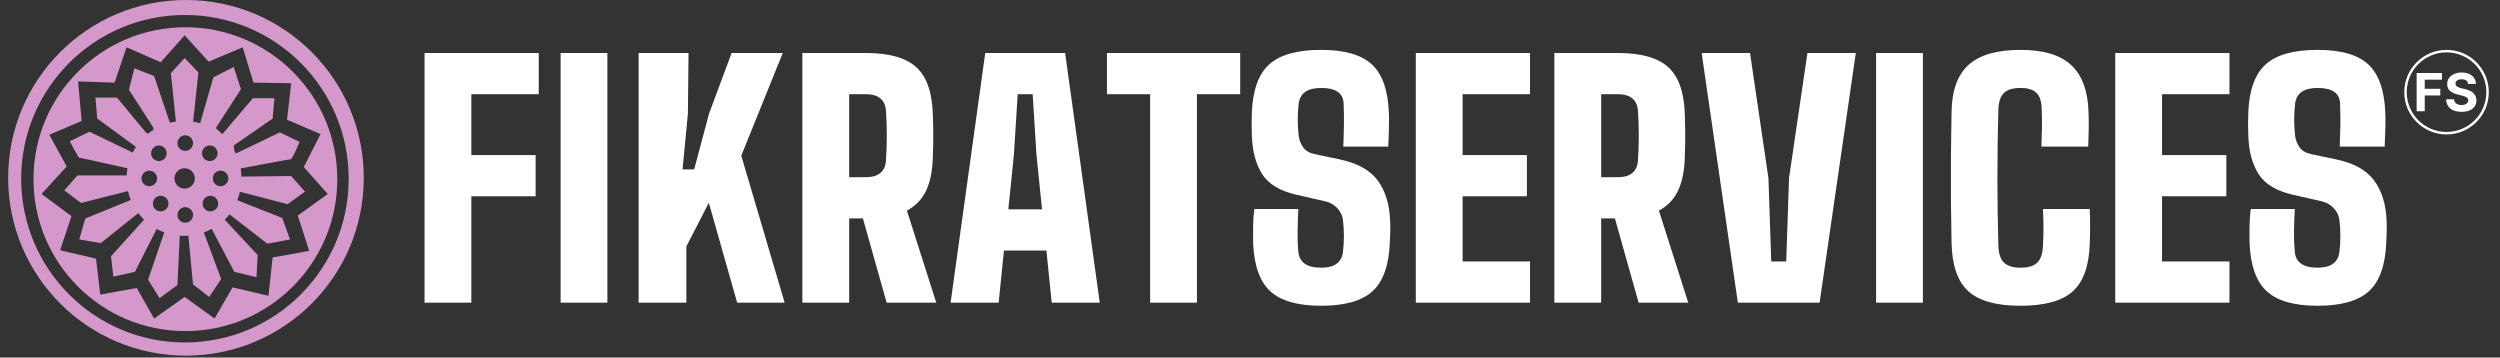 <svg xmlns="http://www.w3.org/2000/svg" version="1.1" xmlns:xlink="http://www.w3.org/1999/xlink" xmlns:svgjs="http://svgjs.dev/svgjs" width="1000" height="143" viewBox="0 0 1000 143"><rect x="0" y="0" width="1000" height="143" fill="#333333" stroke="none"/><g transform="matrix(1,0,0,1,-0.606,-0.372)"><svg viewBox="0 0 396 57" data-background-color="#ffffff" preserveAspectRatio="xMidYMid meet" height="143" width="1000" xmlns="http://www.w3.org/2000/svg" xmlns:xlink="http://www.w3.org/1999/xlink"><g id="tight-bounds" transform="matrix(1,0,0,1,0.24,0.148)"><svg viewBox="0 0 395.52 56.704" height="56.704" width="395.52"><g><svg viewBox="0 0 475.301 68.141" height="56.704" width="395.52"><g transform="matrix(1,0,0,1,79.781,9.418)"><svg viewBox="0 0 395.52 49.306" height="49.306" width="395.52"><g id="textblocktransform"><svg viewBox="0 0 395.52 49.306" height="49.306" width="395.52" id="textblock"><g><svg viewBox="0 0 395.52 49.306" height="49.306" width="395.52"><g transform="matrix(1,0,0,1,0,0)"><svg width="395.52" viewBox="2.5 -40.5 330.757 41" height="49.306" data-palette-color="#ffffff"><g transform="matrix(1,0,0,1,0,0)"><g><svg width="9.581" viewBox="3.16 -36.86 56.83 37.37" height="6.3" data-palette-color="#ffffff" id="scriptelement" x="321.692" y="-36.876"><path d="M10.85 0L3.16 0 3.16-36.36 27.24-36.36 27.24-30.02 10.85-30.02 10.85-21.36 25.64-21.36 25.64-15.02 10.85-15.02 10.85 0ZM59.5-25.91L52.13-25.91Q51.92-28.05 50.3-29.24 48.68-30.43 45.91-30.43L45.91-30.43Q44.03-30.43 42.74-29.91 41.44-29.39 40.76-28.46 40.07-27.54 40.07-26.37L40.07-26.37Q40.04-25.39 40.49-24.66 40.94-23.93 41.74-23.41 42.54-22.89 43.59-22.51 44.64-22.12 45.82-21.86L45.82-21.86 49.09-21.08Q51.47-20.54 53.46-19.66 55.45-18.77 56.9-17.47 58.36-16.18 59.17-14.42 59.98-12.66 59.99-10.39L59.99-10.39Q59.98-7.05 58.3-4.61 56.62-2.17 53.47-0.83 50.32 0.51 45.88 0.51L45.88 0.51Q41.47 0.51 38.22-0.83 34.96-2.18 33.14-4.84 31.32-7.49 31.23-11.42L31.23-11.42 38.67-11.42Q38.79-9.59 39.73-8.37 40.66-7.16 42.23-6.54 43.8-5.93 45.79-5.93L45.79-5.93Q47.74-5.93 49.19-6.5 50.64-7.07 51.44-8.08 52.23-9.09 52.23-10.4L52.23-10.4Q52.23-11.63 51.52-12.46 50.8-13.3 49.42-13.88 48.04-14.47 46.06-14.95L46.06-14.95 42.1-15.94Q37.5-17.06 34.83-19.44 32.17-21.82 32.19-25.85L32.19-25.85Q32.17-29.15 33.96-31.62 35.74-34.09 38.86-35.48 41.99-36.86 45.97-36.86L45.97-36.86Q50.02-36.86 53.04-35.48 56.07-34.09 57.76-31.62 59.44-29.15 59.5-25.91L59.5-25.91Z" opacity="1" transform="matrix(1,0,0,1,0,0)" fill="#ffffff" class="undefined-123" id="p-123"></path></svg></g></g><path d="M319.707-33.725C319.707-37.467 322.74-40.5 326.482-40.5 330.223-40.5 333.256-37.467 333.256-33.725 333.256-29.984 330.223-26.951 326.482-26.951 322.74-26.951 319.707-29.984 319.707-33.725ZM326.482-27.351C330.002-27.351 332.856-30.205 332.856-33.725 332.856-37.246 330.002-40.1 326.482-40.1 322.961-40.1 320.107-37.246 320.107-33.725 320.107-30.205 322.961-27.351 326.482-27.351Z" fill="#ffffff" id="scriptcircle" data-fill-palette-color="primary"></path><g class="undefined-text-0" data-fill-palette-color="primary" id="text-0"><path d="M10 0L2.5 0 2.5-40 20.8-40 20.8-33.4 10-33.4 10-23.65 20.3-23.65 20.3-17.05 10-17.05 10 0ZM31.8 0L24.3 0 24.3-40 31.8-40 31.8 0ZM44.45 0L36.8 0 36.8-40 44.8-40 44.7-30.3 43.84-21.35 45.7-21.35 48.09-30.3 51.7-40 59.9-40 53.25-23.55 60.2 0 52.59 0 48.05-16 44.45-9 44.45 0ZM70.54 0L63.04 0 63.04-40 73.19-40Q78.79-40 81.28-37.74 83.77-35.48 83.94-30.25L83.94-30.25Q83.99-28.85 84.01-27.8 84.02-26.75 84.01-25.7 83.99-24.65 83.94-23.25L83.94-23.25Q83.84-20 82.86-17.93 81.87-15.85 79.79-14.75L79.79-14.75 84.49 0 76.54 0 72.74-13.5 70.54-13.5 70.54 0ZM70.54-33.4L70.54-20.1 73.19-20.1Q76.29-20.1 76.44-22.85L76.44-22.85Q76.69-26.75 76.44-30.65L76.44-30.65Q76.29-33.4 73.19-33.4L73.19-33.4 70.54-33.4ZM94.49 0L86.79 0 92.34-40 105.14-40 110.69 0 102.99 0 102.14-8.35 95.34-8.35 94.49 0ZM96.94-23.8L96.04-14.95 101.44-14.95 100.54-23.8 99.94-33.4 97.54-33.4 96.94-23.8ZM126.26 0L118.76 0 118.76-33.4 111.84-33.4 111.84-40 133.19-40 133.19-33.4 126.26-33.4 126.26 0ZM146.16 0.5L146.16 0.5Q140.54 0.5 138.01-1.83 135.49-4.15 135.26-9.55L135.26-9.55Q135.24-10.75 135.26-12.28 135.29-13.8 135.46-15L135.46-15 142.51-15Q142.41-13.18 142.39-11.4 142.36-9.63 142.51-8.15L142.51-8.15Q142.74-5.6 146.16-5.6L146.16-5.6Q149.36-5.6 149.66-8.15L149.66-8.15Q149.96-10.68 149.66-13.2L149.66-13.2Q149.56-14.25 148.76-15.13 147.96-16 146.76-16.25L146.76-16.25 142.16-17.3Q138.24-18.2 136.71-20.6 135.19-23 135.06-26.75L135.06-26.75Q134.99-28.78 135.06-30.5L135.06-30.5Q135.29-35.88 137.86-38.19 140.44-40.5 146.16-40.5L146.16-40.5Q151.76-40.5 154.27-38.19 156.79-35.88 157.01-30.5L157.01-30.5Q157.06-29.43 157.02-27.88 156.99-26.33 156.91-25L156.91-25 149.71-25Q149.79-26.73 149.81-28.45 149.84-30.18 149.76-31.9L149.76-31.9Q149.69-34.4 146.16-34.4L146.16-34.4Q142.89-34.4 142.56-31.9L142.56-31.9Q142.26-29.33 142.56-26.75L142.56-26.75Q142.69-25.75 143.26-24.91 143.84-24.08 145.11-23.8L145.11-23.8 149.16-22.95Q153.41-22.05 155.24-19.56 157.06-17.07 157.21-13.2L157.21-13.2Q157.26-12.35 157.24-11.39 157.21-10.43 157.16-9.55L157.16-9.55Q156.94-4.15 154.39-1.83 151.84 0.5 146.16 0.5ZM179.63 0L161.33 0 161.33-40 179.63-40 179.63-33.4 168.83-33.4 168.83-23.65 179.13-23.65 179.13-17.05 168.83-17.05 168.83-6.6 179.63-6.6 179.63 0ZM191.03 0L183.53 0 183.53-40 193.68-40Q199.28-40 201.77-37.74 204.26-35.48 204.43-30.25L204.43-30.25Q204.48-28.85 204.49-27.8 204.51-26.75 204.49-25.7 204.48-24.65 204.43-23.25L204.43-23.25Q204.33-20 203.34-17.93 202.36-15.85 200.28-14.75L200.28-14.75 204.98 0 197.03 0 193.23-13.5 191.03-13.5 191.03 0ZM191.03-33.4L191.03-20.1 193.68-20.1Q196.78-20.1 196.93-22.85L196.93-22.85Q197.18-26.75 196.93-30.65L196.93-30.65Q196.78-33.4 193.68-33.4L193.68-33.4 191.03-33.4ZM226.03 0L212.93 0 207.13-40 214.88-40 217.83-19.95 218.28-6.6 220.68-6.6 221.13-19.95 224.08-40 231.83-40 226.03 0ZM242.58 0L235.08 0 235.08-40 242.58-40 242.58 0ZM258.22 0.5L258.22 0.5Q252.42 0.5 249.86-1.83 247.3-4.15 247.17-9.55L247.17-9.55Q247.1-13.28 247.07-16.64 247.05-20 247.07-23.39 247.1-26.78 247.17-30.55L247.17-30.55Q247.25-35.73 249.91-38.11 252.57-40.5 258.22-40.5L258.22-40.5Q263.75-40.5 266.36-38.05 268.97-35.6 269.12-30.5L269.12-30.5Q269.17-29.28 269.15-27.76 269.12-26.25 269.07-25L269.07-25 261.57-25Q261.62-26.4 261.65-27.96 261.67-29.53 261.62-30.9L261.62-30.9Q261.6-32.77 260.8-33.59 260-34.4 258.22-34.4L258.22-34.4Q256.4-34.4 255.56-33.59 254.72-32.77 254.67-30.9L254.67-30.9Q254.37-20 254.67-9.15L254.67-9.15Q254.72-7.25 255.56-6.43 256.4-5.6 258.22-5.6L258.22-5.6Q260.1-5.6 260.92-6.43 261.75-7.25 261.82-9.15L261.82-9.15Q261.9-10.78 261.9-12.05 261.9-13.33 261.82-15L261.82-15 269.32-15Q269.37-13.8 269.37-12.28 269.37-10.75 269.32-9.55L269.32-9.55Q269.17-4.15 266.61-1.83 264.05 0.5 258.22 0.5ZM291.7 0L273.4 0 273.4-40 291.7-40 291.7-33.4 280.9-33.4 280.9-23.65 291.2-23.65 291.2-17.05 280.9-17.05 280.9-6.6 291.7-6.6 291.7 0ZM305.82 0.5L305.82 0.5Q300.19 0.5 297.67-1.83 295.14-4.15 294.92-9.55L294.92-9.55Q294.89-10.75 294.92-12.28 294.94-13.8 295.12-15L295.12-15 302.17-15Q302.07-13.18 302.04-11.4 302.02-9.63 302.17-8.15L302.17-8.15Q302.39-5.6 305.82-5.6L305.82-5.6Q309.02-5.6 309.32-8.15L309.32-8.15Q309.62-10.68 309.32-13.2L309.32-13.2Q309.22-14.25 308.42-15.13 307.62-16 306.42-16.25L306.42-16.25 301.82-17.3Q297.89-18.2 296.37-20.6 294.84-23 294.72-26.75L294.72-26.75Q294.64-28.78 294.72-30.5L294.72-30.5Q294.94-35.88 297.52-38.19 300.09-40.5 305.82-40.5L305.82-40.5Q311.42-40.5 313.93-38.19 316.44-35.88 316.67-30.5L316.67-30.5Q316.72-29.43 316.68-27.88 316.64-26.33 316.57-25L316.57-25 309.37-25Q309.44-26.73 309.47-28.45 309.49-30.18 309.42-31.9L309.42-31.9Q309.34-34.4 305.82-34.4L305.82-34.4Q302.54-34.4 302.22-31.9L302.22-31.9Q301.92-29.33 302.22-26.75L302.22-26.75Q302.34-25.75 302.92-24.91 303.49-24.08 304.77-23.8L304.77-23.8 308.82-22.95Q313.07-22.05 314.89-19.56 316.72-17.07 316.87-13.2L316.87-13.2Q316.92-12.35 316.89-11.39 316.87-10.43 316.82-9.55L316.82-9.55Q316.59-4.15 314.04-1.83 311.49 0.5 305.82 0.5Z" fill="#ffffff" data-fill-palette-color="primary"></path></g></svg></g></svg></g></svg></g></svg></g><g><svg viewBox="0 0 68.141 68.141" height="68.141" width="68.141"><g><svg xmlns="http://www.w3.org/2000/svg" xmlns:xlink="http://www.w3.org/1999/xlink" version="1.1" x="0" y="0" viewBox="2.151 2.15 95.849 95.85" enable-background="new 0 0 100 100" xml:space="preserve" height="68.141" width="68.141" class="icon-icon-0" data-fill-palette-color="accent" id="icon-0"><g fill="#d498ca" data-fill-palette-color="accent"><path fill="#d498ca" d="M98 50.075C98 76.543 76.542 98 50.075 98 23.606 98 2.151 76.543 2.151 50.075c0-26.468 21.456-47.925 47.924-47.925C76.542 2.15 98 23.607 98 50.075zM49.797 6.185c-24.373 0-44.133 19.758-44.133 44.131 0 24.375 19.76 44.133 44.133 44.133S93.93 74.691 93.93 50.316C93.93 25.943 74.17 6.185 49.797 6.185z" data-fill-palette-color="accent"></path><path fill="#d498ca" d="M90.862 50.438c0 22.613-18.331 40.945-40.944 40.945-22.614 0-40.945-18.332-40.945-40.945 0-22.614 18.332-40.945 40.945-40.945C72.531 9.493 90.862 27.825 90.862 50.438zM21.963 34.746l-8.713 3.712 4.68 8.552-6.778 7.423 8.068 5.97-3.066 9.198 9.681 2.258 1.131 9.683 9.843-1.776 4.679 8.231 8.229-5.811 8.067 5.811 4.843-8.393 9.681 2.259 1.131-10.329 9.844-1.771-3.067-9.521 8.067-5.809-6.454-7.262 4.519-8.875-9.037-3.873 1.129-9.843-10.166-0.162-2.904-9.52-9.197 3.872-6.454-7.1-6.454 7.262-9.197-4.034-3.228 9.52-9.843-0.323L21.963 34.746z" data-fill-palette-color="accent"></path><path fill="#d498ca" d="M76.019 60.886l2.098 5.809-6.132 1.13-10.166-7.906-1.291 1.452 8.876 9.519-0.322 5.973-5.971-1.454L57.001 63.82c-0.675 0.37-1.38 0.693-2.111 0.963l4.671 12.562-3.229 4.841-4.355-3.389-1.265-13.12c-0.382 0.031-0.769 0.05-1.156 0.05s-0.77-0.019-1.15-0.047l-0.624 13.278-4.841 3.551-3.066-5.002 4.348-12.723c-0.708-0.261-1.391-0.568-2.047-0.924l-5.852 11.547-5.809 1.292-0.646-5.486 8.913-9.851c-0.566-0.549-1.092-1.14-1.57-1.769l-10.085 8.068-5.809-0.967 1.613-5.648 12.263-5.002h0.001c-0.312-0.77-0.563-1.569-0.748-2.394l-12.646 3.2-4.518-3.388 3.549-4.035h13.253c0.032-0.624 0.105-1.24 0.209-1.843l-0.068-0.092-13.071-2.905-2.42-4.357 5.325-2.582 11.664 5.611c0.264-0.522 0.555-1.027 0.875-1.514L26.158 34.1l-0.484-5.647h5.809l7.906 9.521c0 0 0.21 0.074 0.498 0.165 0.478-0.383 0.978-0.738 1.5-1.063-0.114-0.391-0.222-0.717-0.222-0.717L34.71 26.354l1.453-5.809 5.325 2.098 4.246 12.578c0.531-0.134 1.073-0.24 1.625-0.317l-1.354-13.067 3.712-4.034 3.712 3.872L52.007 34.94c0.646 0.103 1.274 0.246 1.891 0.426l3.565-12.401 5.486-2.743 1.937 5.971-6.779 10.488 1.776 1.614 8.23-9.682h5.81L73.438 34.1l-10.489 7.261 0.161 1.292c0 0-0.006 0.022-0.016 0.058 0.146 0.264 0.288 0.532 0.423 0.805 1.75-0.791 11.856-5.704 11.856-5.704l5.325 2.582c0 0-1.936 4.68-2.42 4.68-0.426 0-10.897 1.985-13.471 2.474 0.126 0.717 0.203 1.451 0.227 2.198l13.403-0.154 3.712 4.197-4.681 3.387-12.85-3.331c-0.186 0.776-0.428 1.532-0.727 2.256L76.019 60.886zM49.879 38.618c-1.157 0-2.098 0.94-2.098 2.098 0 1.159 0.94 2.099 2.098 2.099s2.098-0.939 2.098-2.099C51.977 39.558 51.036 38.618 49.879 38.618zM56.494 41.361c-1.158 0-2.097 0.94-2.097 2.098 0 1.159 0.938 2.099 2.097 2.099 1.159 0 2.099-0.94 2.099-2.099C58.593 42.301 57.653 41.361 56.494 41.361zM59.399 48.138c-1.158 0-2.097 0.941-2.097 2.098 0 1.158 0.938 2.097 2.097 2.097 1.159 0 2.099-0.938 2.099-2.097C61.498 49.079 60.559 48.138 59.399 48.138zM56.655 54.916c-1.157 0-2.098 0.939-2.098 2.097 0 1.16 0.94 2.097 2.098 2.097 1.159 0 2.099-0.938 2.099-2.097C58.754 55.855 57.814 54.916 56.655 54.916zM49.879 57.98c-1.157 0-2.098 0.941-2.098 2.1 0 1.157 0.94 2.097 2.098 2.097s2.098-0.939 2.098-2.097C51.977 58.922 51.036 57.98 49.879 57.98zM43.263 54.916c-1.159 0-2.097 0.939-2.097 2.097 0 1.16 0.938 2.097 2.097 2.097 1.159 0 2.098-0.937 2.098-2.097C45.361 55.855 44.422 54.916 43.263 54.916zM40.197 48.138c-1.159 0-2.097 0.941-2.097 2.098 0 1.158 0.938 2.097 2.097 2.097 1.159 0 2.098-0.938 2.098-2.097C42.295 49.079 41.356 48.138 40.197 48.138zM42.779 41.361c-1.159 0-2.097 0.94-2.097 2.098 0 1.159 0.938 2.099 2.097 2.099s2.097-0.94 2.097-2.099C44.876 42.301 43.938 41.361 42.779 41.361zM49.717 47.494c-1.516 0-2.742 1.227-2.742 2.743 0 1.515 1.227 2.741 2.742 2.741s2.742-1.227 2.742-2.741C52.459 48.721 51.232 47.494 49.717 47.494z" data-fill-palette-color="accent"></path></g></svg></g></svg></g></svg></g><defs></defs></svg><rect width="395.52" height="56.704" fill="none" stroke="none" visibility="hidden"></rect></g></svg></g></svg>